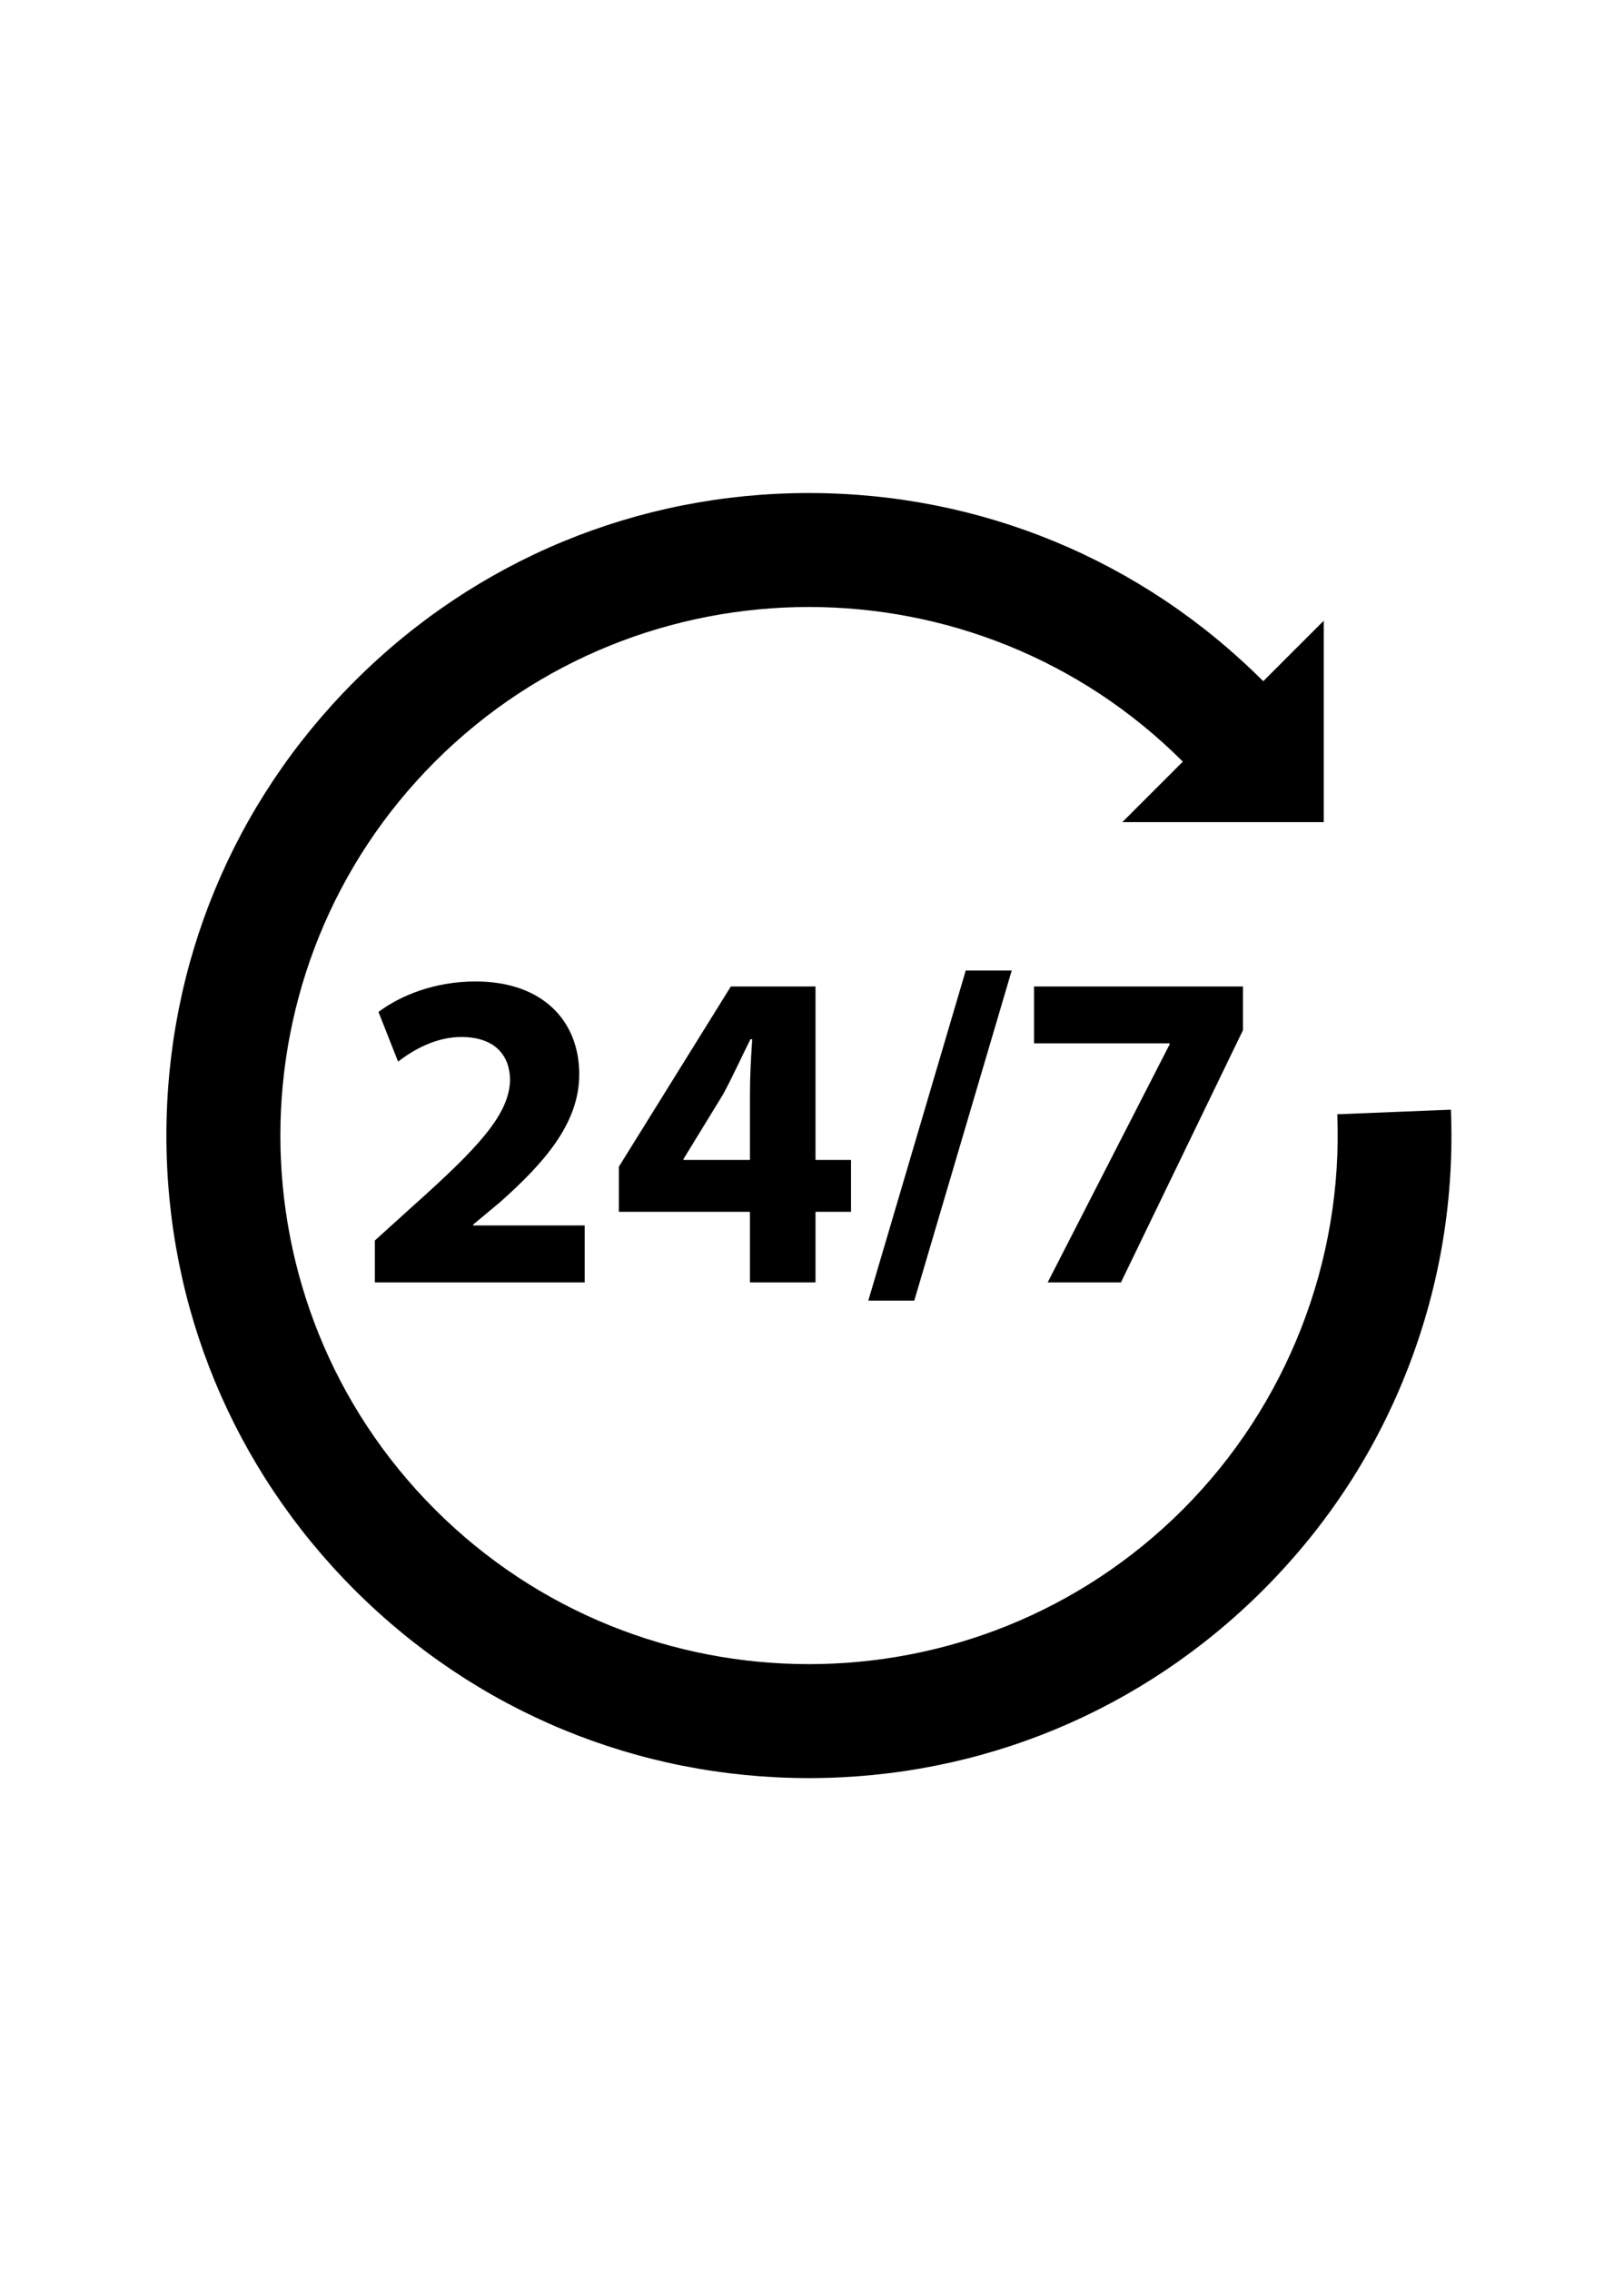 <svg xmlns="http://www.w3.org/2000/svg" xmlns:xlink="http://www.w3.org/1999/xlink" width="415" zoomAndPan="magnify" viewBox="0 0 311.25 435" height="580" preserveAspectRatio="xMidYMid meet" version="1.0"><defs><clipPath id="1a26ec5fb0"><path d="M 31.879 94.434 L 278.781 94.434 L 278.781 340.594 L 31.879 340.594 Z M 31.879 94.434 " clip-rule="nonzero"/></clipPath></defs><path fill="#000000" d="M 79.172 230.984 L 71.844 237.613 L 71.844 245.637 L 112.062 245.637 L 112.062 234.734 L 90.688 234.734 L 90.688 234.562 L 95.922 230.199 C 104.125 222.875 111.016 215.289 111.016 205.785 C 111.016 195.492 103.949 187.996 91.125 187.996 C 83.445 187.996 76.816 190.609 72.539 193.84 L 76.293 203.344 C 79.258 201.074 83.535 198.633 88.422 198.633 C 94.965 198.633 97.754 202.297 97.754 206.918 C 97.582 213.547 91.559 219.91 79.172 230.984 " fill-opacity="1" fill-rule="nonzero"/><path fill="#000000" d="M 130.996 222.18 L 130.996 222.004 L 138.586 209.621 C 140.508 206.047 141.988 202.734 143.824 199.07 L 144.172 199.07 C 143.91 202.734 143.734 206.223 143.734 209.621 L 143.734 222.18 Z M 156.297 245.637 L 156.297 232.121 L 163.105 232.121 L 163.105 222.18 L 156.297 222.18 L 156.297 188.957 L 140.07 188.957 L 118.605 223.488 L 118.605 232.121 L 143.734 232.121 L 143.734 245.637 L 156.297 245.637 " fill-opacity="1" fill-rule="nonzero"/><path fill="#000000" d="M 175.23 249.125 L 193.902 185.902 L 185.09 185.902 L 166.418 249.125 L 175.23 249.125 " fill-opacity="1" fill-rule="nonzero"/><path fill="#000000" d="M 200.797 245.637 L 214.84 245.637 L 238.223 197.328 L 238.223 188.957 L 198.176 188.957 L 198.176 199.855 L 224.176 199.855 L 224.176 200.027 L 200.797 245.637 " fill-opacity="1" fill-rule="nonzero"/><g clip-path="url(#1a26ec5fb0)"><path fill="#000000" d="M 278.074 212.559 L 256.297 213.434 C 257.426 241.613 246.637 269.207 226.695 289.141 C 187.18 328.633 122.883 328.633 83.371 289.141 C 43.855 249.645 43.855 185.383 83.371 145.887 C 122.883 106.395 187.18 106.395 226.695 145.887 L 215.102 157.477 L 253.703 157.477 L 253.703 118.895 L 242.109 130.484 C 218.848 107.238 187.926 94.438 155.031 94.438 C 122.141 94.438 91.219 107.238 67.961 130.484 C 44.699 153.73 31.891 184.637 31.891 217.512 C 31.891 250.391 44.699 281.297 67.961 304.543 C 91.219 327.789 122.141 340.59 155.031 340.59 C 187.926 340.59 218.848 327.789 242.109 304.543 C 254.477 292.18 263.887 277.691 270.078 261.48 C 276.059 245.828 278.75 229.367 278.074 212.559 " fill-opacity="1" fill-rule="nonzero"/></g></svg>